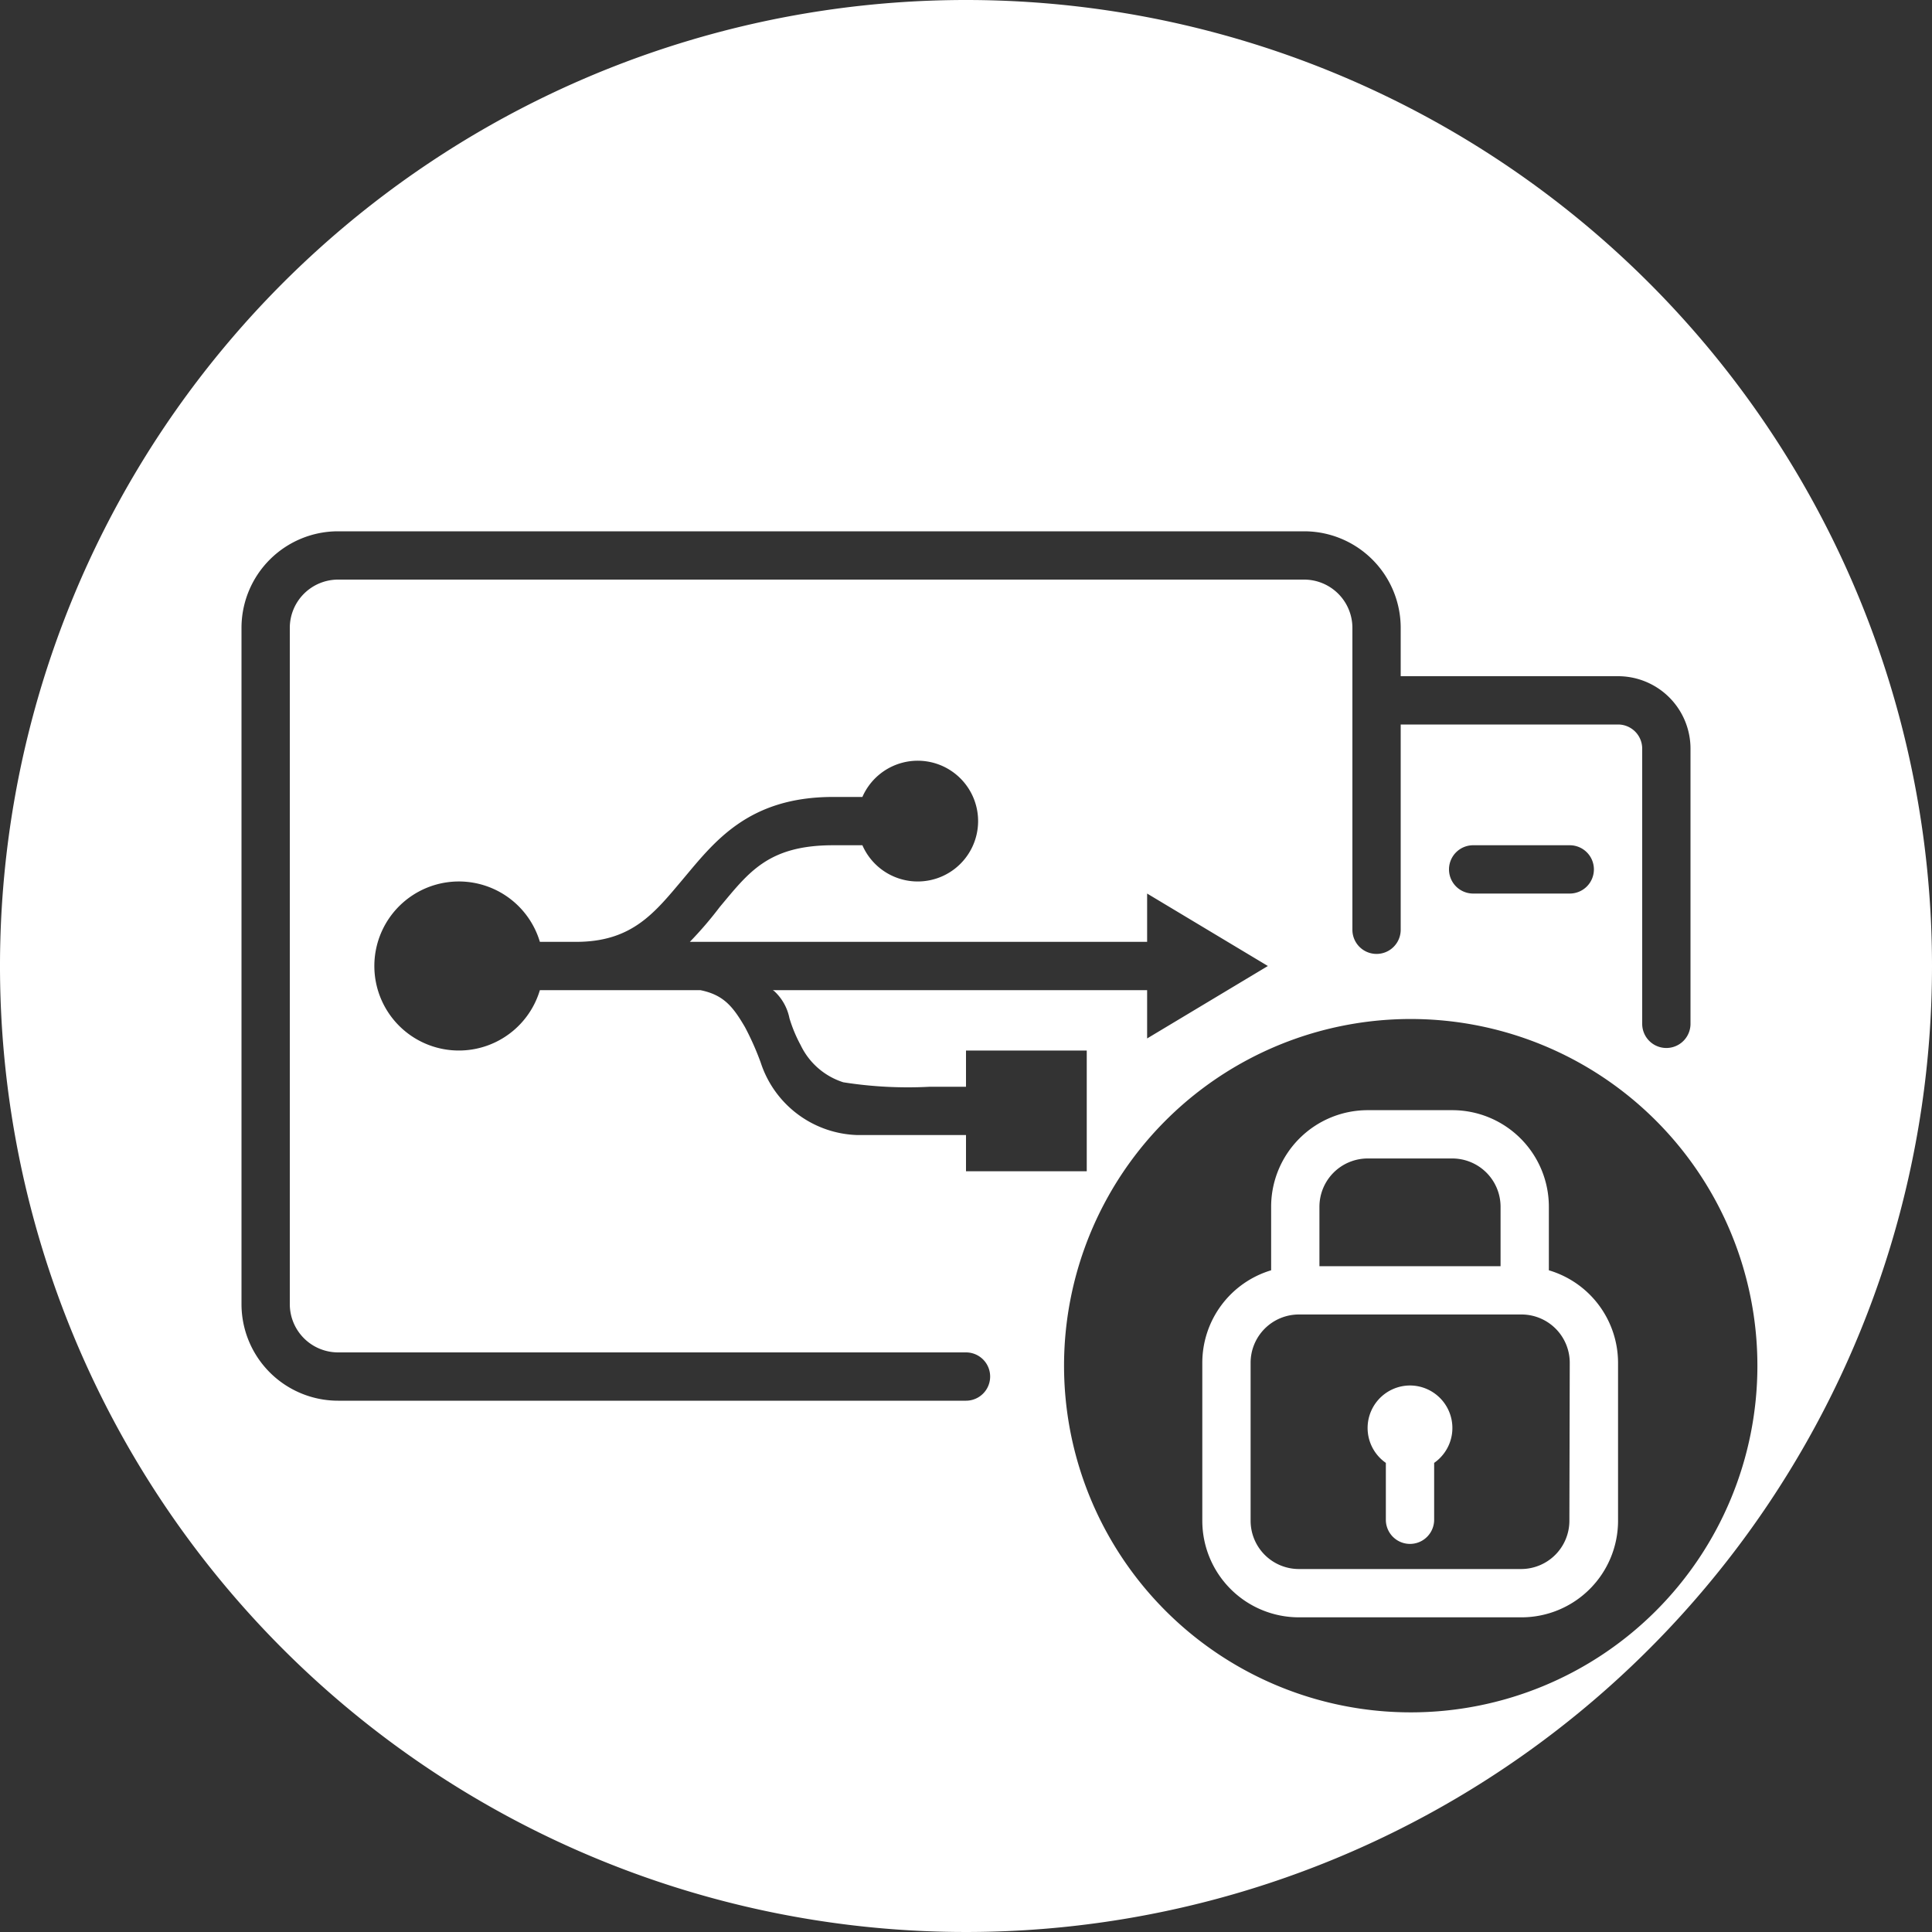 <svg xmlns="http://www.w3.org/2000/svg" viewBox="0 0 160 160"><rect x="0" y="0" width="160" height="160" fill="#333333" stroke="none"/><defs><style>.cls-1{fill:#fff;}</style></defs><title>usb_locked_pressed</title><g id="Layer_2" data-name="Layer 2"><g id="Icon"><path class="cls-1" d="M80,0a80,80,0,1,0,80,80A80,80,0,0,0,80,0Zm0,116H28a8,8,0,0,1-8-8V52a8,8,0,0,1,8-8h80a8,8,0,0,1,8,8v4h18a6,6,0,0,1,6,6V84.79a2,2,0,1,1-4,0V62a2,2,0,0,0-2-2H116V77a2,2,0,0,1-4,0V52a4,4,0,0,0-4-4H28a4,4,0,0,0-4,4v56a4,4,0,0,0,4,4H80a2,2,0,0,1,0,4Zm52-44a2,2,0,0,1-2,2h-8a2,2,0,0,1,0-4h8A2,2,0,0,1,132,72ZM64,82l.12.08a4.16,4.16,0,0,1,1.26,2.25,11.8,11.8,0,0,0,.93,2.23,5.89,5.89,0,0,0,3.53,3.07A34.27,34.27,0,0,0,77,90h3V87H90V97H80V94H71a8.69,8.69,0,0,1-8-6,23.13,23.13,0,0,0-1.3-2.93c-1-1.71-1.77-2.68-3.7-3.07H44.71a7,7,0,1,1,0-4h3c4.63,0,6.49-2.39,8.83-5.17C59.14,69.74,61.94,66,69,66h2.42a5,5,0,1,1,0,4H69c-5.4,0-7,2.26-9.39,5.11A31.2,31.2,0,0,1,57.13,78H95V74l10,6L95,86V82Zm52.84,59.81a28.71,28.71,0,1,1,28.7-28.7A28.7,28.7,0,0,1,116.84,141.81Z"/><path class="cls-1" d="M128.27,105.2V99.94a8,8,0,0,0-8-8h-7a8,8,0,0,0-8,8v5.26a8,8,0,0,0-5.7,7.66v13.08a8,8,0,0,0,8,8H126a8,8,0,0,0,8-8V112.86A8,8,0,0,0,128.27,105.2Zm-19-5.26a4,4,0,0,1,4-4h7a4,4,0,0,1,4,4v4.92h-15Zm20.7,26a4,4,0,0,1-4,4h-18.4a4,4,0,0,1-4-4V112.86a4,4,0,0,1,4-4H126a4,4,0,0,1,4,4Z"/><path class="cls-1" d="M116.77,114.74a3.52,3.52,0,0,0-2,6.41v4.71a2,2,0,0,0,4,0v-4.71a3.52,3.52,0,0,0-2-6.41Z"/></g></g></svg>